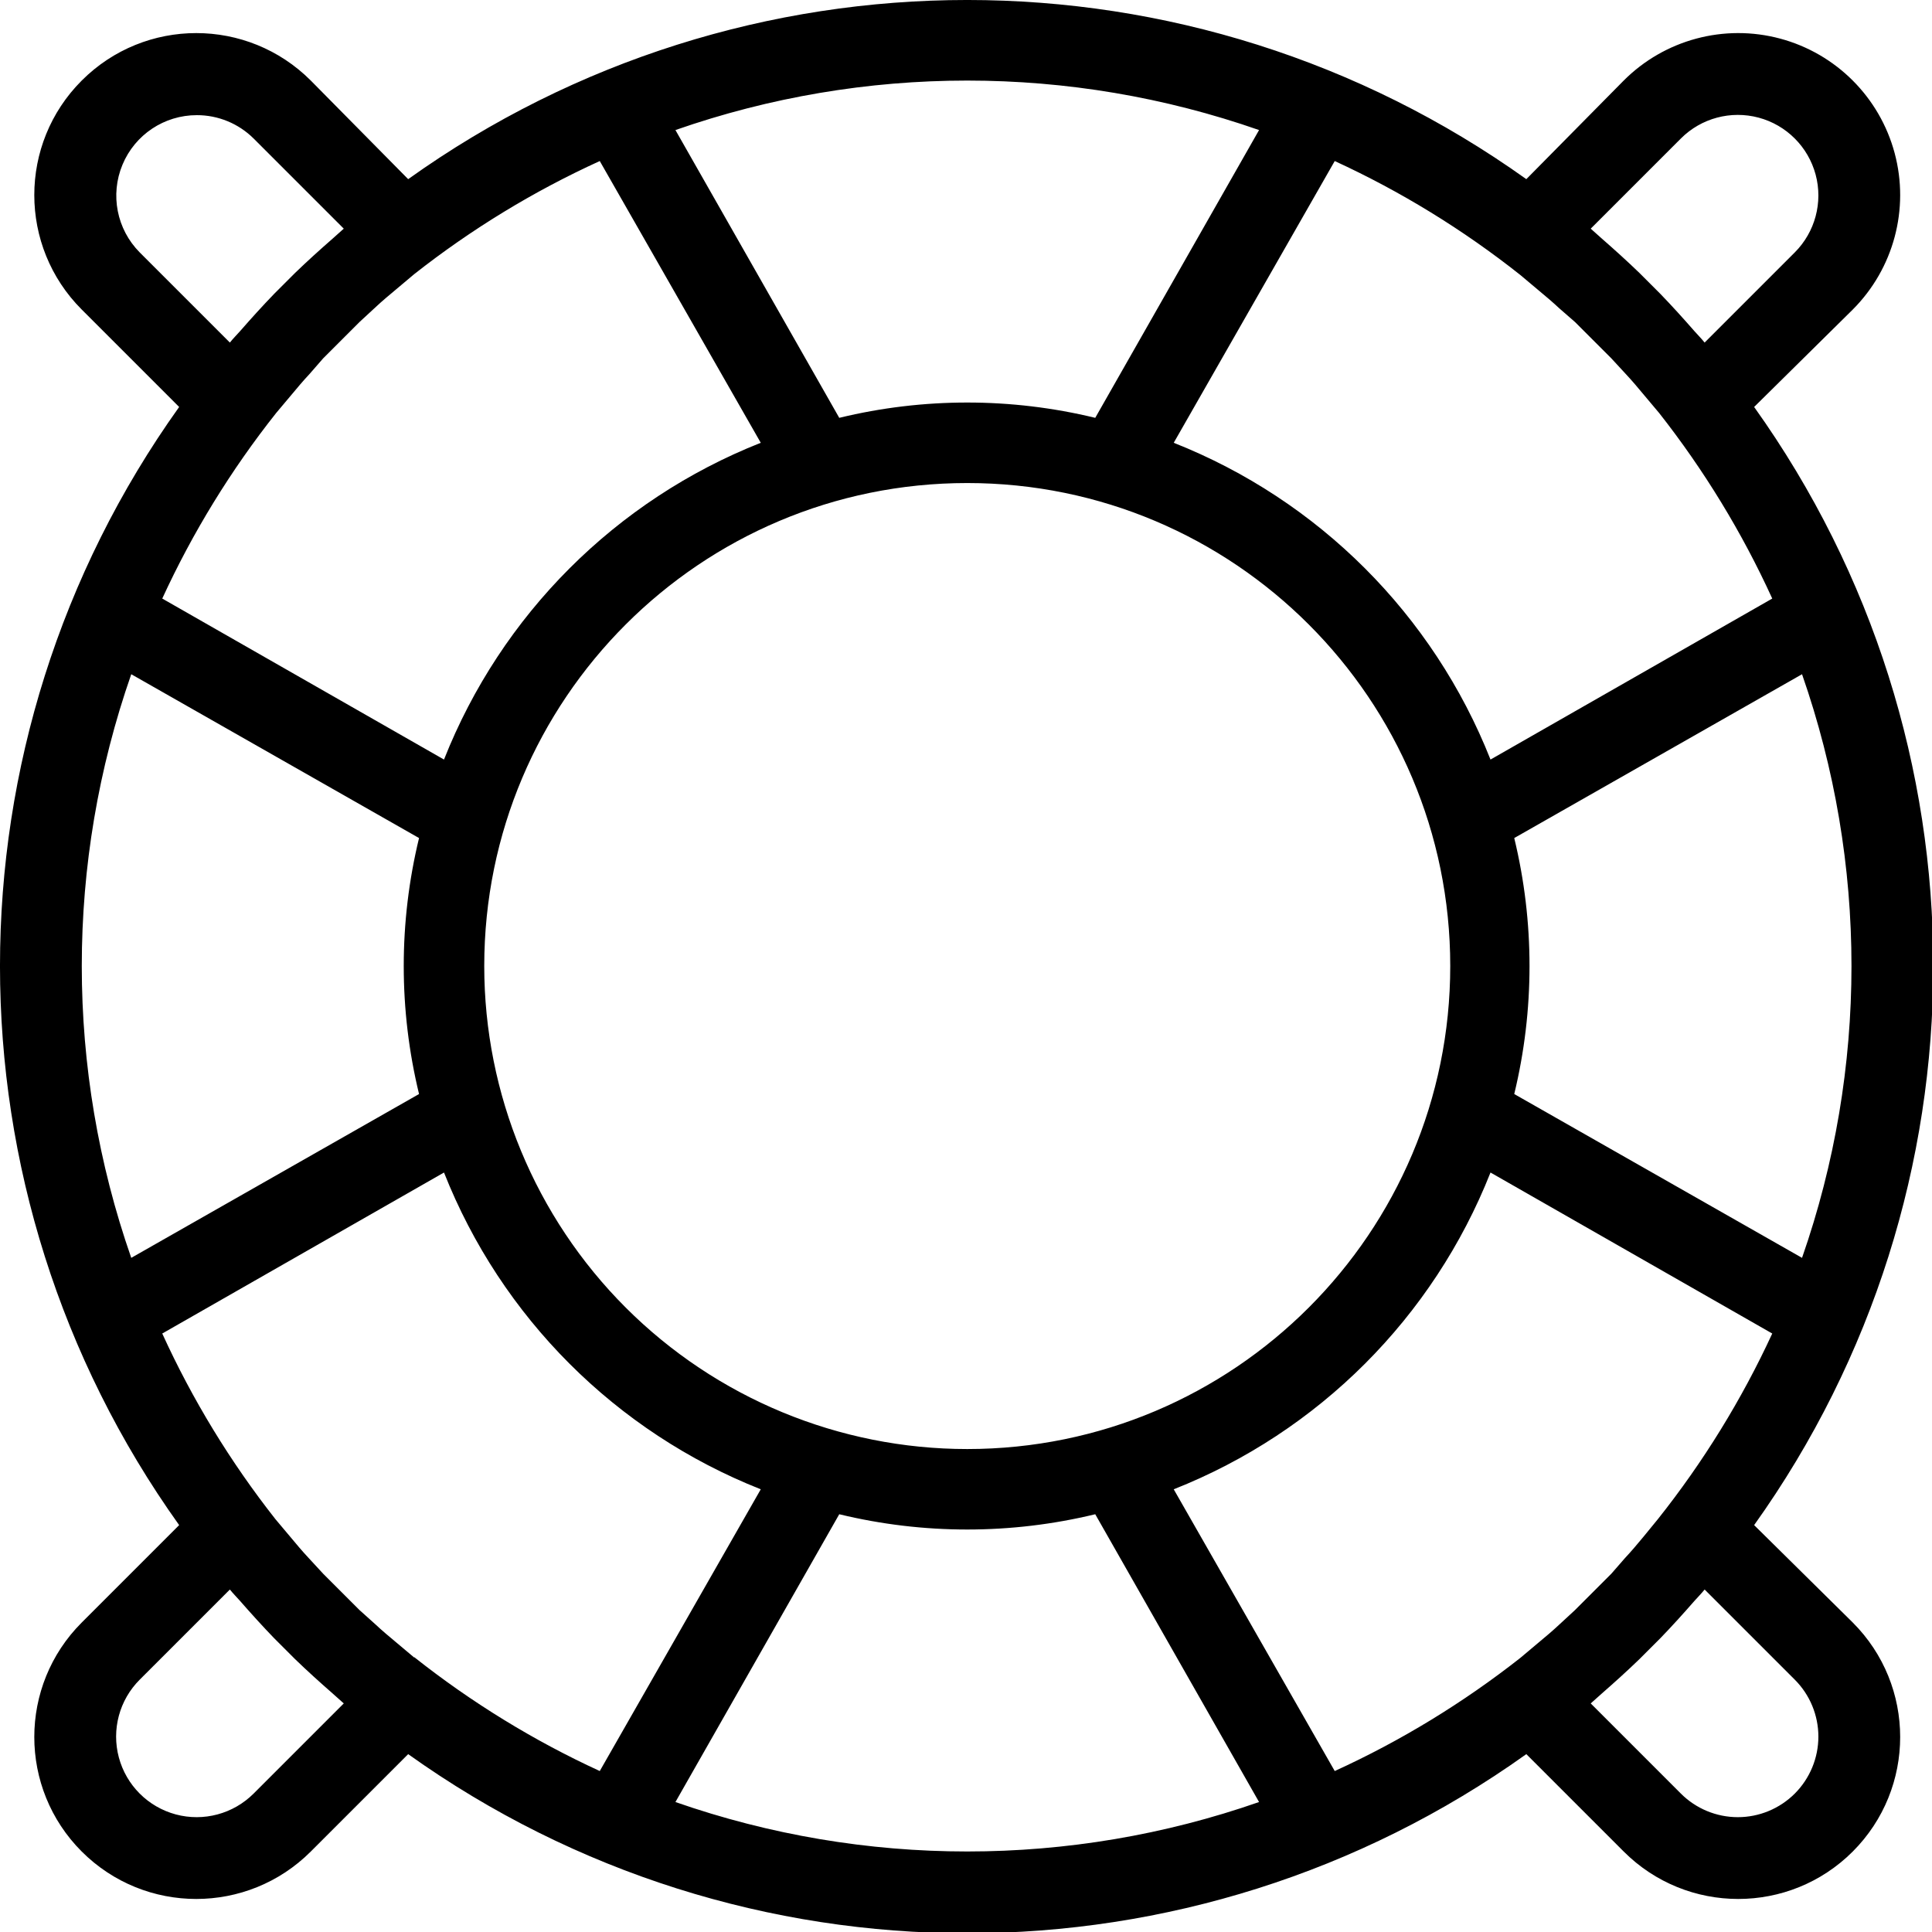 <svg width="48" height="48" viewBox="0 0 48 48" fill="none" xmlns="http://www.w3.org/2000/svg">
<path fill-rule="evenodd" clip-rule="evenodd" d="M43.581 37.891C49.515 29.581 49.515 18.42 43.581 10.111L46.031 7.691C47.047 6.674 47.444 5.193 47.072 3.804C46.7 2.416 45.615 1.331 44.227 0.959C42.839 0.587 41.357 0.984 40.341 2.001L37.921 4.451C29.611 -1.484 18.45 -1.484 10.141 4.451L7.721 2.001C6.149 0.429 3.602 0.429 2.031 2.001C0.459 3.572 0.459 6.119 2.031 7.691L4.451 10.111C-1.484 18.42 -1.484 29.581 4.451 37.891L2.031 40.311C0.459 41.882 0.459 44.429 2.031 46.001C3.602 47.572 6.149 47.572 7.721 46.001L10.141 43.581C18.45 49.515 29.611 49.515 37.921 43.581L40.341 46.001C41.912 47.572 44.459 47.572 46.031 46.001C47.602 44.429 47.602 41.882 46.031 40.311L43.581 37.891ZM40.831 38.181C40.681 38.361 40.531 38.541 40.371 38.711L40.031 39.101L39.131 40.001L38.741 40.361C38.571 40.521 38.391 40.671 38.211 40.821L37.771 41.191C36.351 42.307 34.804 43.251 33.161 44.001L29.161 37.001C32.759 35.578 35.608 32.729 37.031 29.131L44.031 33.131C43.272 34.775 42.318 36.323 41.191 37.741L40.831 38.181ZM10.291 41.181L9.851 40.811C9.671 40.661 9.491 40.511 9.321 40.351L8.931 40.001L8.031 39.101L7.671 38.711C7.511 38.541 7.361 38.361 7.211 38.181L6.841 37.741C5.724 36.321 4.78 34.774 4.031 33.131L11.031 29.131C12.454 32.729 15.303 35.578 18.901 37.001L14.901 44.001C13.257 43.245 11.709 42.294 10.291 41.171V41.181ZM6.861 10.261L7.231 9.821C7.381 9.641 7.531 9.461 7.691 9.291L8.031 8.901L8.931 8.001L9.321 7.641C9.491 7.481 9.671 7.331 9.851 7.181L10.291 6.811C11.71 5.694 13.258 4.75 14.901 4.001L18.901 11.001C15.303 12.424 12.454 15.273 11.031 18.871L4.031 14.871C4.787 13.227 5.737 11.679 6.861 10.261ZM12.031 24.001C12.031 17.373 17.403 12.001 24.031 12.001C30.658 12.001 36.031 17.373 36.031 24.001C36.031 30.628 30.658 36.001 24.031 36.001C20.848 36.001 17.796 34.736 15.545 32.486C13.295 30.235 12.031 27.183 12.031 24.001ZM37.771 6.831L38.211 7.201C38.391 7.351 38.571 7.501 38.741 7.661L39.131 8.001L40.031 8.901L40.391 9.291C40.551 9.461 40.701 9.641 40.851 9.821L41.221 10.261C42.337 11.68 43.281 13.228 44.031 14.871L37.031 18.871C35.608 15.273 32.759 12.424 29.161 11.001L33.161 4.001C34.805 4.757 36.352 5.707 37.771 6.831ZM44.771 31.251L37.621 27.181C38.127 25.091 38.127 22.91 37.621 20.821L44.771 16.751C46.409 21.445 46.409 26.556 44.771 31.251ZM39.521 5.681L41.761 3.441C42.266 2.935 43.003 2.738 43.694 2.923C44.384 3.108 44.923 3.647 45.109 4.338C45.294 5.028 45.096 5.765 44.591 6.271L42.351 8.511C42.271 8.411 42.181 8.321 42.101 8.231C41.821 7.911 41.541 7.601 41.251 7.301L40.731 6.781C40.431 6.491 40.121 6.211 39.801 5.931L39.521 5.681ZM31.281 3.231L27.211 10.381C25.121 9.874 22.94 9.874 20.851 10.381L16.781 3.231C21.475 1.592 26.586 1.592 31.281 3.231ZM5.711 8.511L3.471 6.271C2.901 5.697 2.732 4.838 3.043 4.092C3.353 3.346 4.082 2.86 4.891 2.861C5.419 2.86 5.926 3.069 6.301 3.441L8.541 5.681L8.261 5.931C7.941 6.211 7.631 6.491 7.331 6.781L6.811 7.301C6.521 7.601 6.241 7.911 5.961 8.231C5.881 8.321 5.791 8.411 5.711 8.511ZM3.261 16.751L10.411 20.821C9.904 22.91 9.904 25.091 10.411 27.181L3.261 31.251C1.622 26.556 1.622 21.445 3.261 16.751ZM8.541 42.321L6.301 44.561C5.795 45.066 5.058 45.264 4.368 45.079C3.677 44.894 3.138 44.354 2.953 43.664C2.768 42.973 2.965 42.236 3.471 41.731L5.711 39.491C5.791 39.591 5.881 39.681 5.961 39.771C6.241 40.091 6.521 40.401 6.811 40.701L7.331 41.221C7.631 41.511 7.941 41.791 8.261 42.071L8.541 42.321ZM16.781 44.771L20.851 37.621C22.94 38.127 25.121 38.127 27.211 37.621L31.281 44.771C26.586 46.409 21.475 46.409 16.781 44.771ZM44.591 44.561C44.215 44.936 43.706 45.147 43.176 45.147C42.645 45.147 42.136 44.936 41.761 44.561L39.521 42.321L39.801 42.071C40.121 41.791 40.431 41.511 40.731 41.221L41.251 40.701C41.541 40.401 41.821 40.091 42.101 39.771C42.181 39.681 42.271 39.591 42.351 39.491L44.591 41.731C44.966 42.106 45.177 42.615 45.177 43.146C45.177 43.676 44.966 44.185 44.591 44.561Z"  fill="currentColor"/>
</svg>
